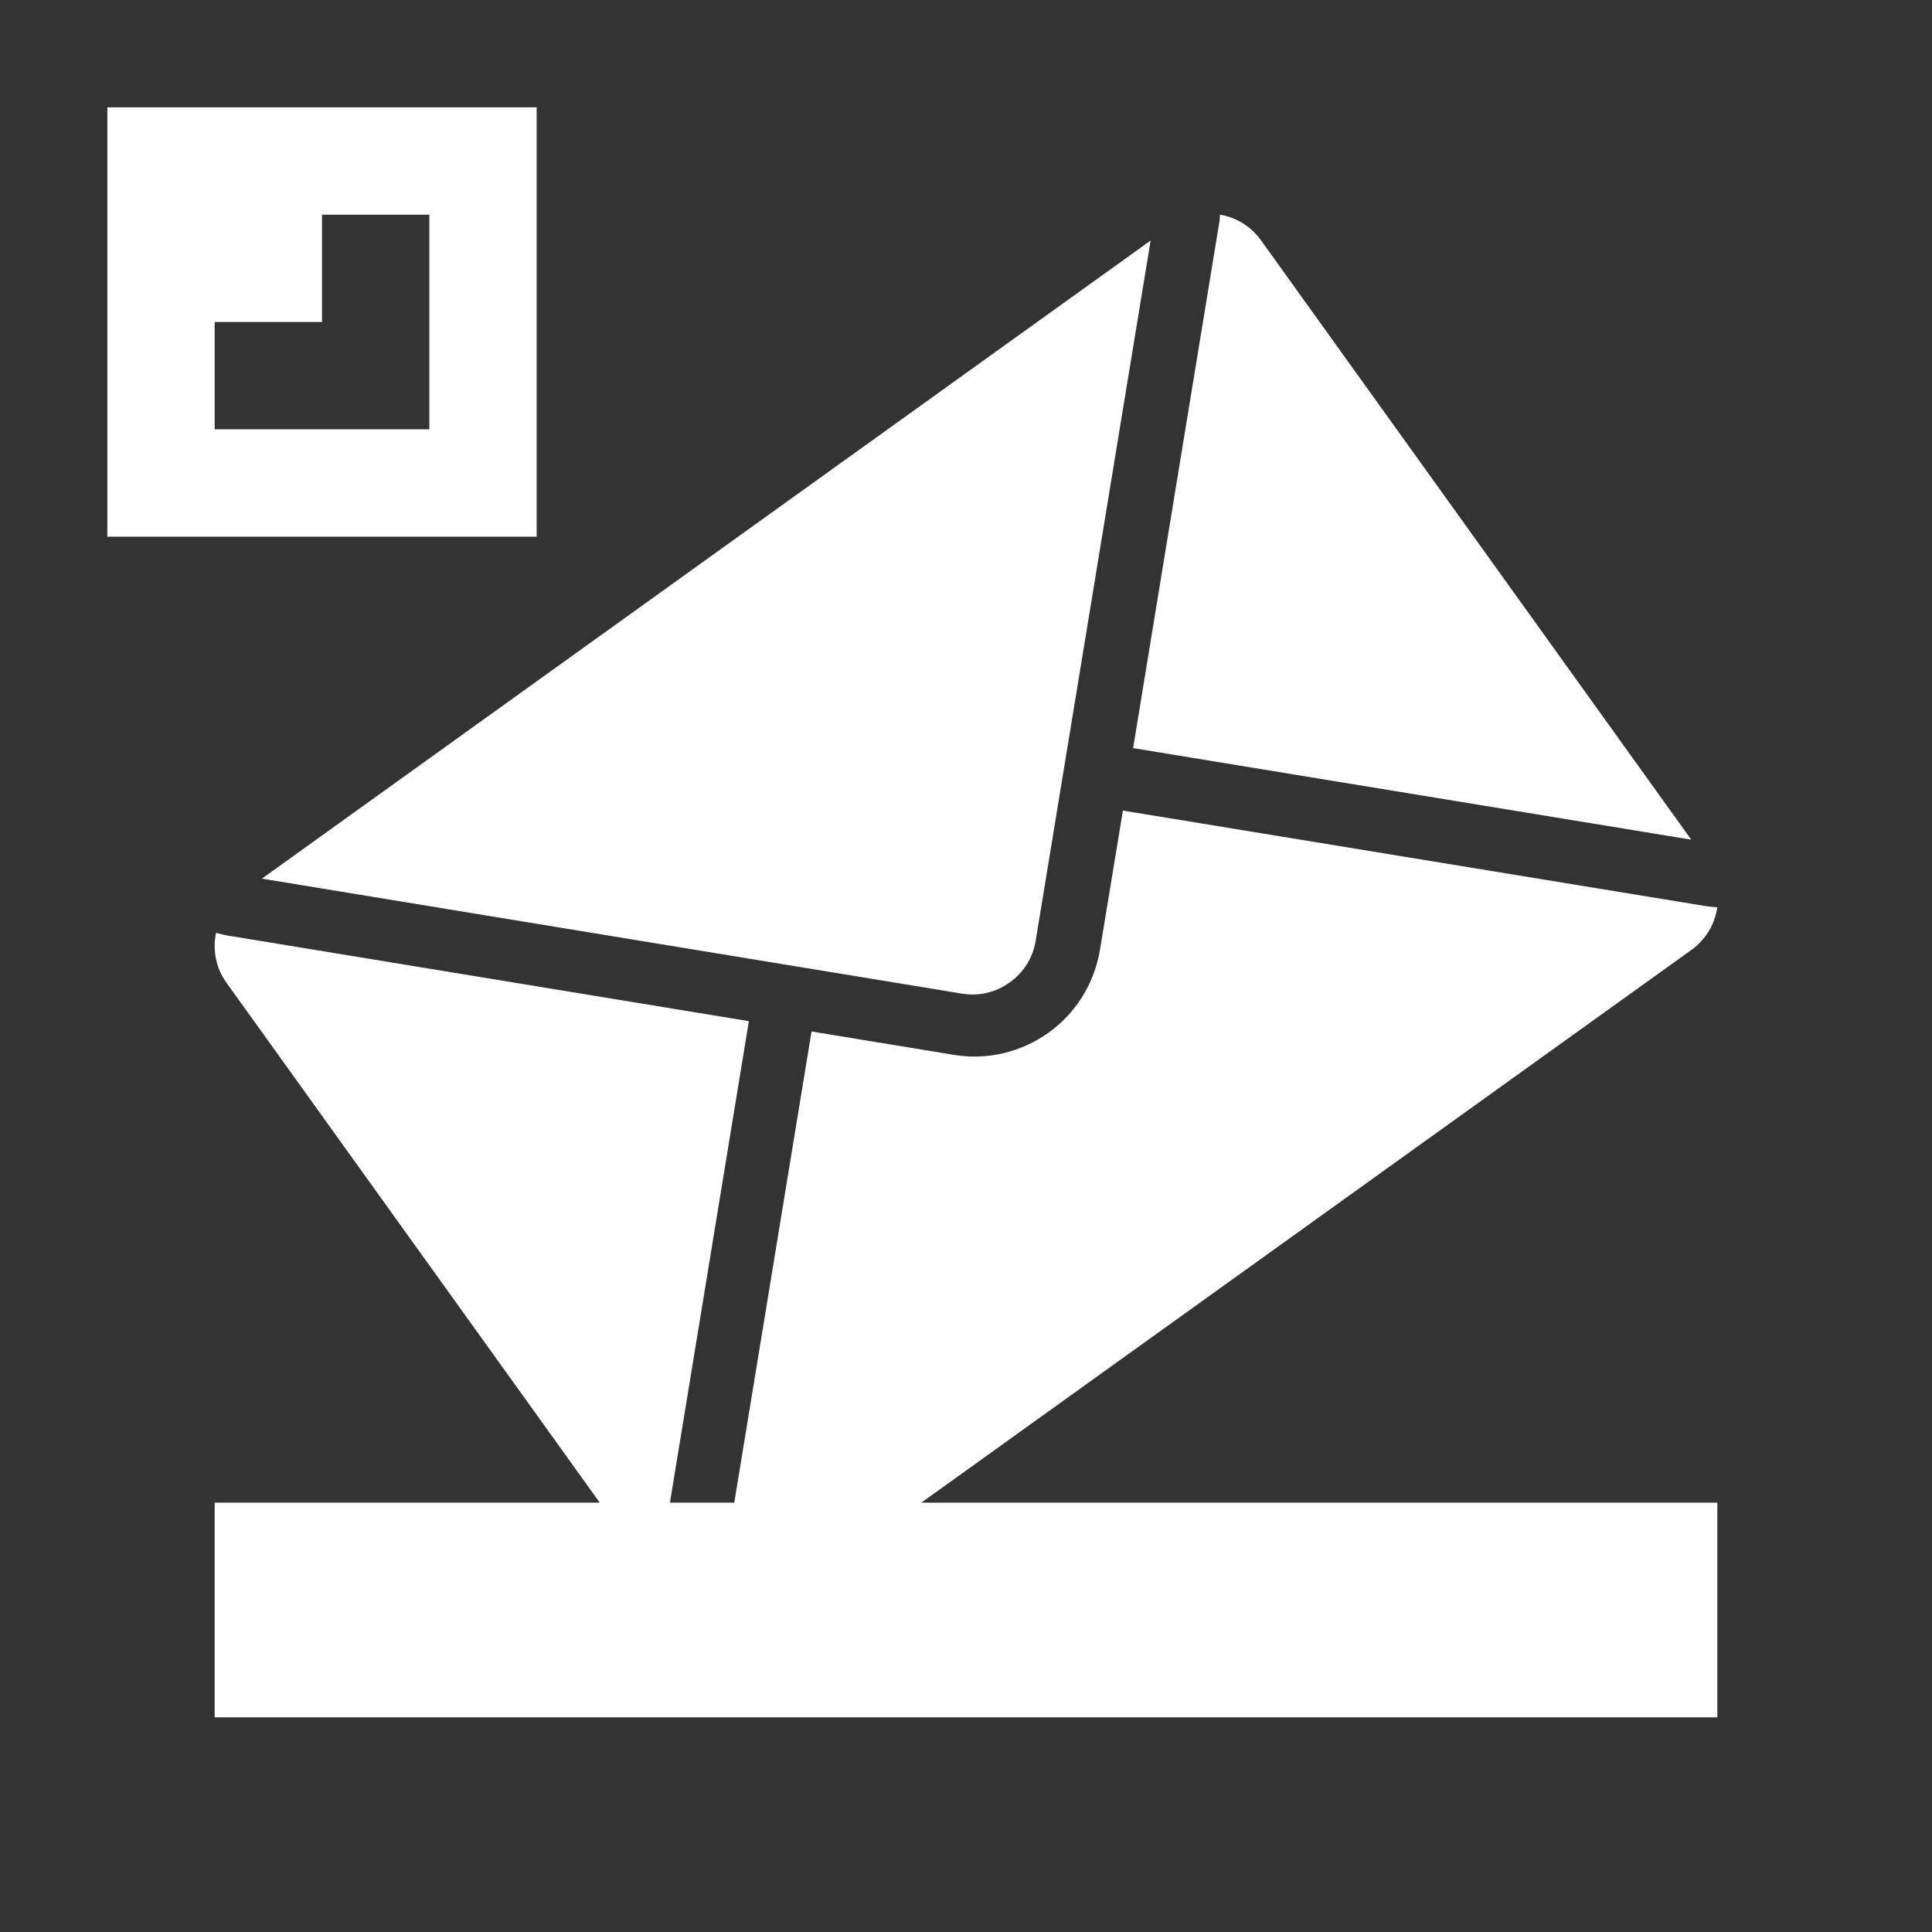 <?xml version="1.0" encoding="utf-8"?>
<svg version="1.1" id="img" xmlns="http://www.w3.org/2000/svg" xmlns:xlink="http://www.w3.org/1999/xlink" x="0px" y="0px"
	 width="18px" height="18px" viewBox="0 0 18 18" style="enable-background:new 0 0 18 18;" xml:space="preserve">
<rect x="0" y="0" width="18" height="18" fill="#333333" stroke="none"/>
<g id="web-mail-export.inverted">
	<path style="fill:#FFFFFF;" d="M2.44,8.186l6.526,1.072c0.155,0.025,0.312-0.012,0.442-0.106c0.13-0.093,0.215-0.229,0.241-0.386
		l1.071-6.525L2.44,8.186z"/>
	<path style="fill:#FFFFFF;" d="M10.462,7.552L10.248,8.85c-0.054,0.322-0.231,0.594-0.479,0.771
		C9.521,9.798,9.208,9.881,8.887,9.828L7.561,9.61l-0.896,5.463c-0.007,0.037-0.015,0.068-0.023,0.102
		C6.793,15.2,6.956,15.17,7.09,15.072l8.67-6.223c0.136-0.099,0.217-0.241,0.24-0.396c-0.033-0.002-0.065-0.005-0.102-0.01
		L10.462,7.552z"/>
	<path style="fill:#FFFFFF;" d="M2.125,8.717C2.083,8.711,2.05,8.7,2.013,8.691C1.98,8.848,2.01,9.017,2.11,9.156l4.01,5.585
		l0.857-5.227L2.125,8.717z"/>
	<path style="fill:#FFFFFF;" d="M11.357,2.089L10.557,6.97l5.2,0.853l-4.01-5.586C11.652,2.106,11.515,2.025,11.366,2
		C11.364,2.03,11.364,2.057,11.357,2.089z"/>
	<rect x="2" y="14" style="fill:#FFFFFF;" width="14" height="2"/>
	<path style="fill:#FFFFFF;" d="M4,2v1v1H3H2V3h1V2H4z M5,1H1v4h4V1z"/>
</g>
</svg>
